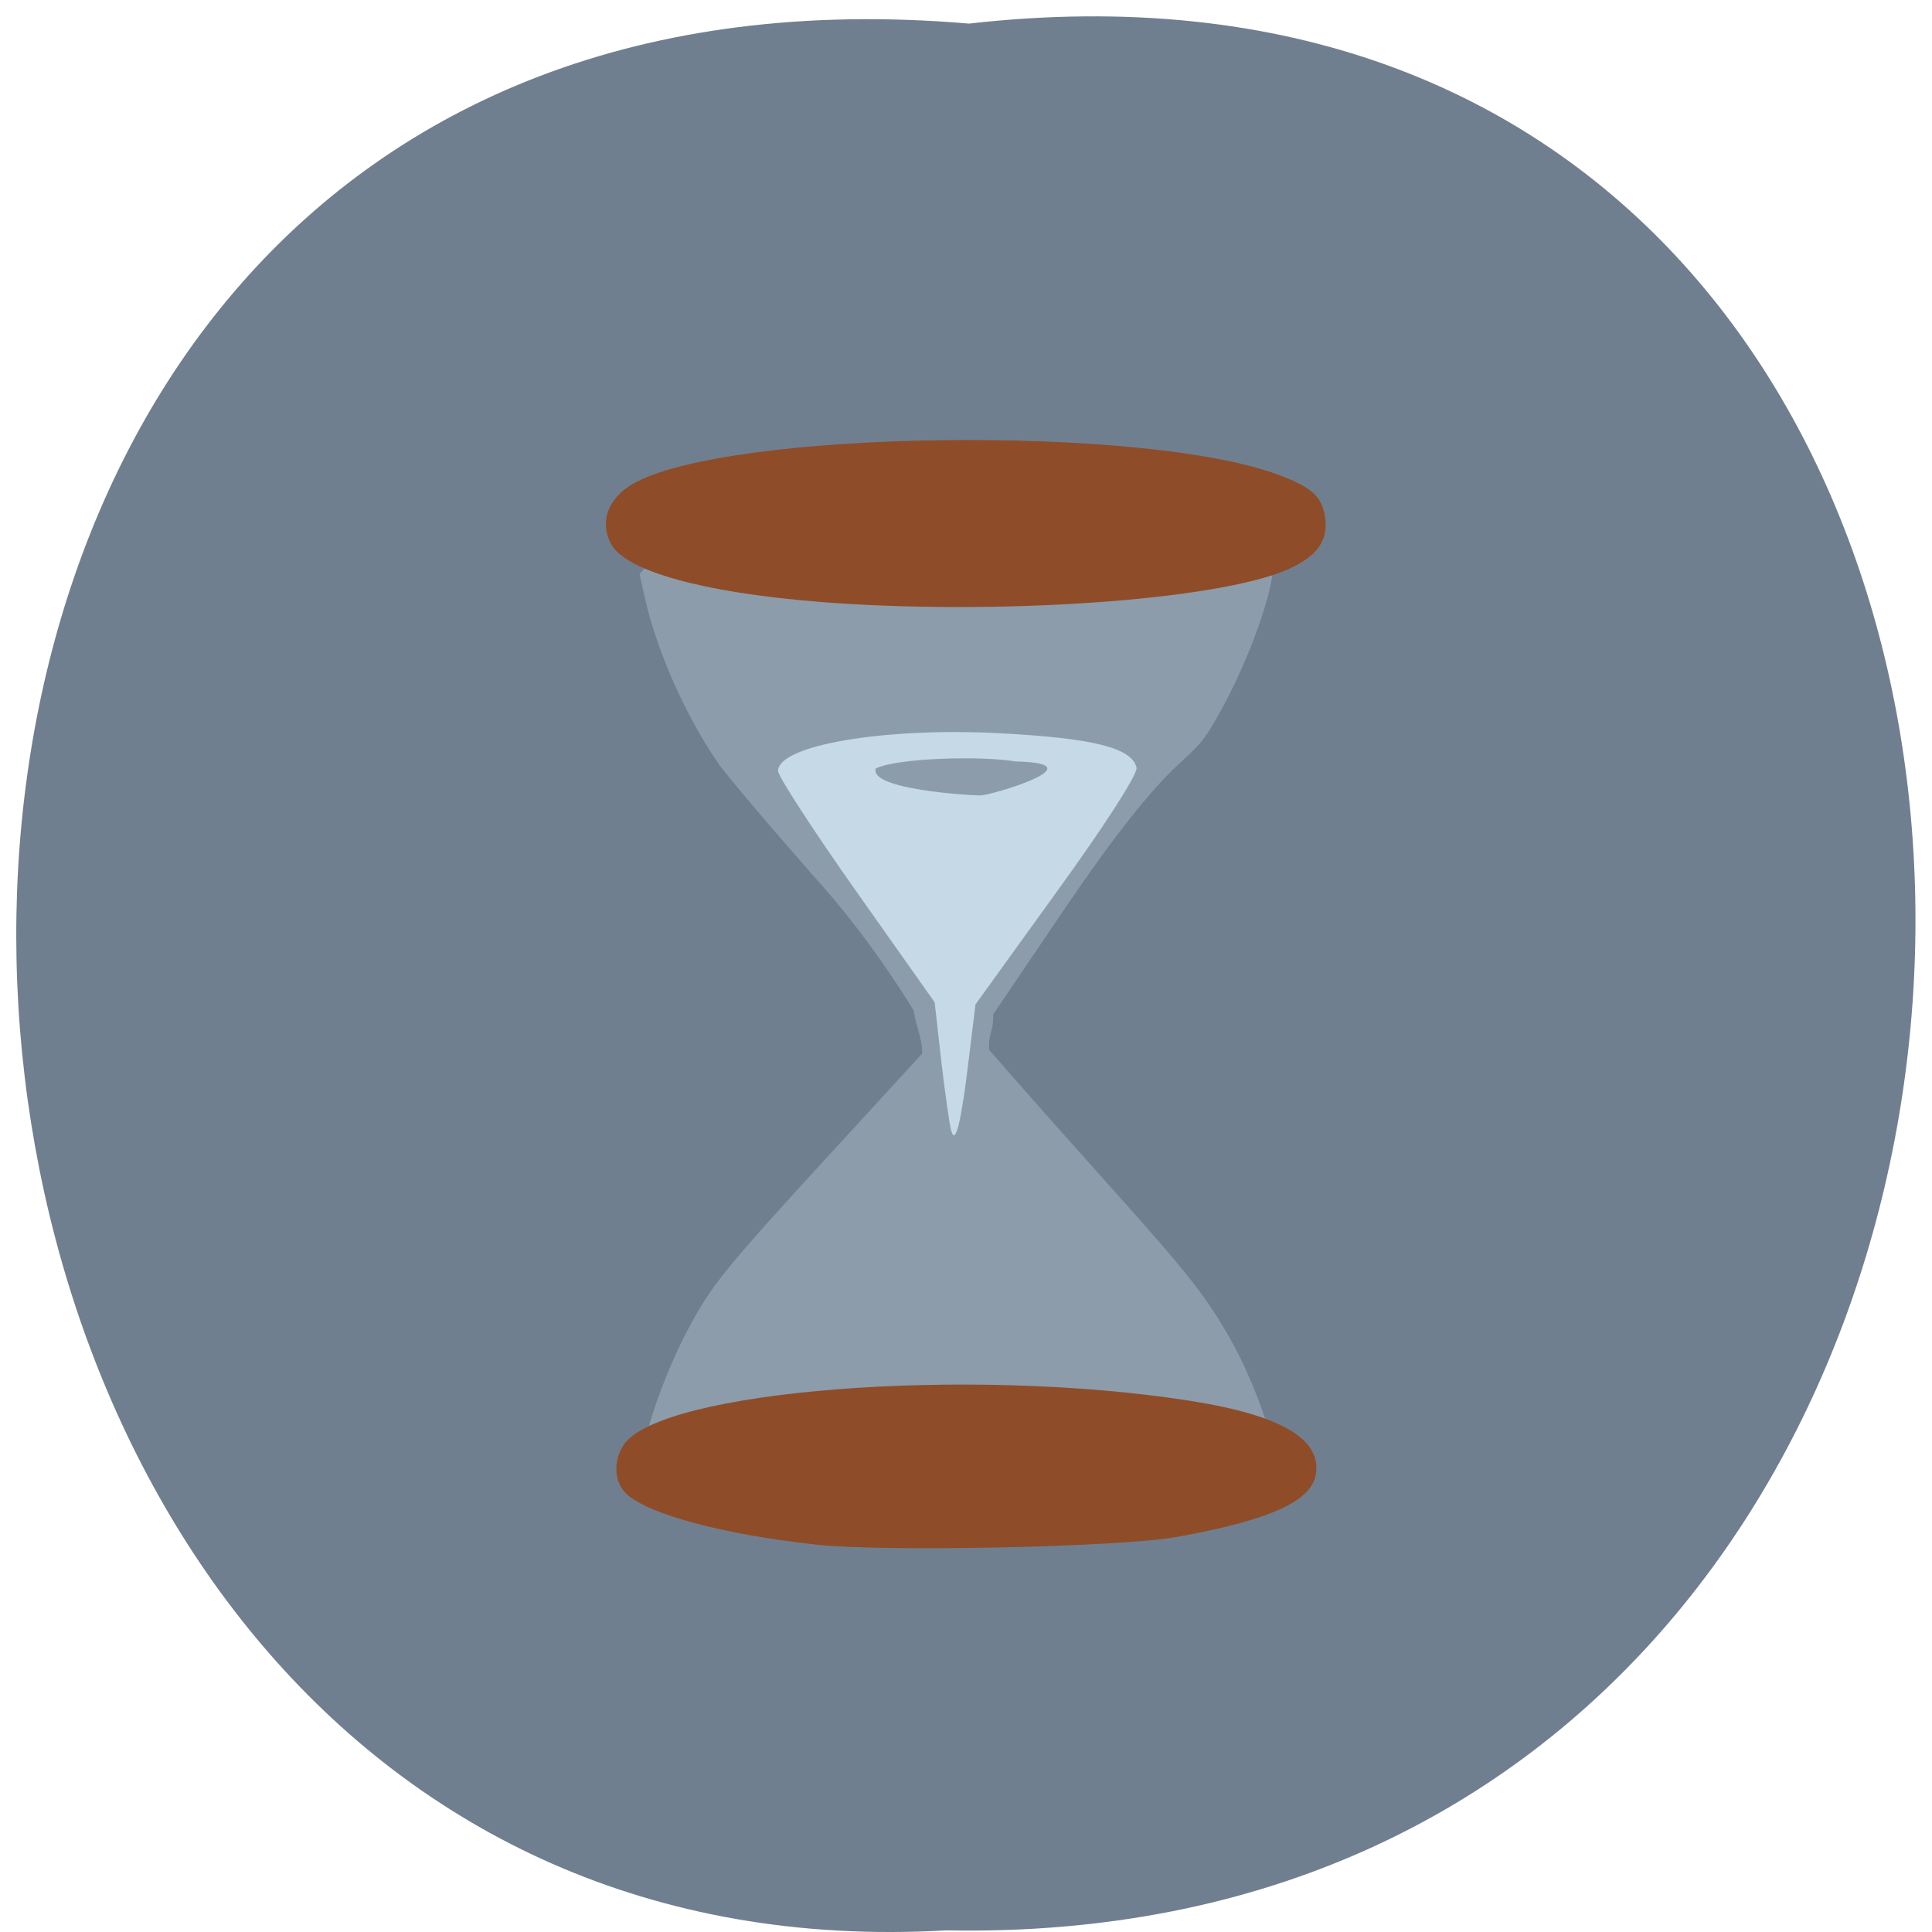 <svg xmlns="http://www.w3.org/2000/svg" xmlns:xlink="http://www.w3.org/1999/xlink" viewBox="0 0 32 32"><defs><g id="3" clip-path="url(#2)"><path d="m 12.809 24.695 c -1.277 -0.07 -2 -0.246 -2.137 -0.516 c -0.094 -0.191 0.309 -1.395 0.738 -2.188 c 0.371 -0.695 0.613 -0.996 2.254 -2.785 l 1.613 -1.758 c -0.016 -0.316 -0.094 -0.402 -0.145 -0.711 c -0.016 -0.031 -0.641 -1.07 -1.473 -2.02 c -0.836 -0.945 -1.629 -1.879 -1.762 -2.074 c -0.555 -0.805 -1.035 -1.898 -1.23 -2.801 l -0.074 -0.332 l 0.086 -0.098 c 0.172 -0.207 0.551 -0.328 1.336 -0.43 c 0.711 -0.09 2.941 -0.117 4.266 -0.055 c 0.586 0.027 1.832 0.055 2.766 0.055 c 1.805 0.004 1.867 0.012 2 0.195 c 0.199 0.258 -0.379 1.906 -1.023 2.93 c -0.383 0.605 -0.602 0.313 -2.387 2.941 l -1.188 1.754 c 0.012 0.273 -0.082 0.313 -0.066 0.586 l 0.461 0.527 c 0.254 0.293 0.996 1.125 1.648 1.855 c 1.223 1.363 1.523 1.754 1.934 2.496 c 0.375 0.688 0.719 1.68 0.691 2.02 c -0.023 0.324 -0.316 0.379 -1.746 0.344 c -0.629 -0.016 -1.578 0 -2.652 0.039 c -1.727 0.066 -3 0.074 -3.914 0.023" fill="#c6d9e6"/></g><clipPath id="2"><path d="M 0,0 H32 V32 H0 z"/></clipPath><filter id="0" filterUnits="objectBoundingBox" x="0" y="0" width="32" height="32"><feColorMatrix type="matrix" in="SourceGraphic" values="0 0 0 0 1 0 0 0 0 1 0 0 0 0 1 0 0 0 1 0"/></filter><mask id="1"><g filter="url(#0)"><path fill-opacity="0.322" d="M 0,0 H32 V32 H0 z"/></g></mask></defs><path d="m 16.05 0.391 c 21.11 -2.402 20.816 31.992 -0.375 31.582 c -19.707 1.133 -21.488 -33.453 0.375 -31.582" fill="#707f8f"/><use xlink:href="#3" mask="url(#1)"/><path d="m 13.504 25.582 c -1.527 -0.168 -2.75 -0.496 -3.121 -0.832 c -0.211 -0.191 -0.234 -0.543 -0.055 -0.816 c 0.598 -0.906 5.695 -1.309 9.371 -0.734 c 1.531 0.238 2.215 0.645 2.09 1.246 c -0.094 0.434 -0.785 0.738 -2.305 1.012 c -0.938 0.168 -4.855 0.25 -5.98 0.125 m 0.039 -15.617 c -1.895 -0.152 -3.176 -0.508 -3.418 -0.949 c -0.199 -0.363 -0.063 -0.758 0.352 -1 c 1.543 -0.895 8.484 -0.992 10.711 -0.148 c 0.531 0.199 0.695 0.348 0.754 0.664 c 0.074 0.402 -0.109 0.672 -0.605 0.895 c -1.164 0.52 -4.863 0.773 -7.793 0.539" fill="#8e4d28"/><path d="m 15.754 18.727 c -0.027 -0.105 -0.102 -0.625 -0.164 -1.156 l -0.109 -0.969 l -1.297 -1.836 c -0.715 -1.012 -1.297 -1.91 -1.297 -1.996 c 0 -0.426 1.758 -0.727 3.676 -0.625 c 1.555 0.082 2.184 0.242 2.262 0.57 c 0.023 0.102 -0.531 0.965 -1.316 2.047 l -1.352 1.875 l -0.105 0.859 c -0.129 1.086 -0.227 1.492 -0.297 1.23 m 1.07 -6.113 c -0.512 -0.094 -1.965 -0.066 -2.32 0.117 c -0.109 0.348 1.563 0.445 1.734 0.445 c 0.168 0 1.977 -0.531 0.586 -0.563" fill="#c6d9e6"/></svg>